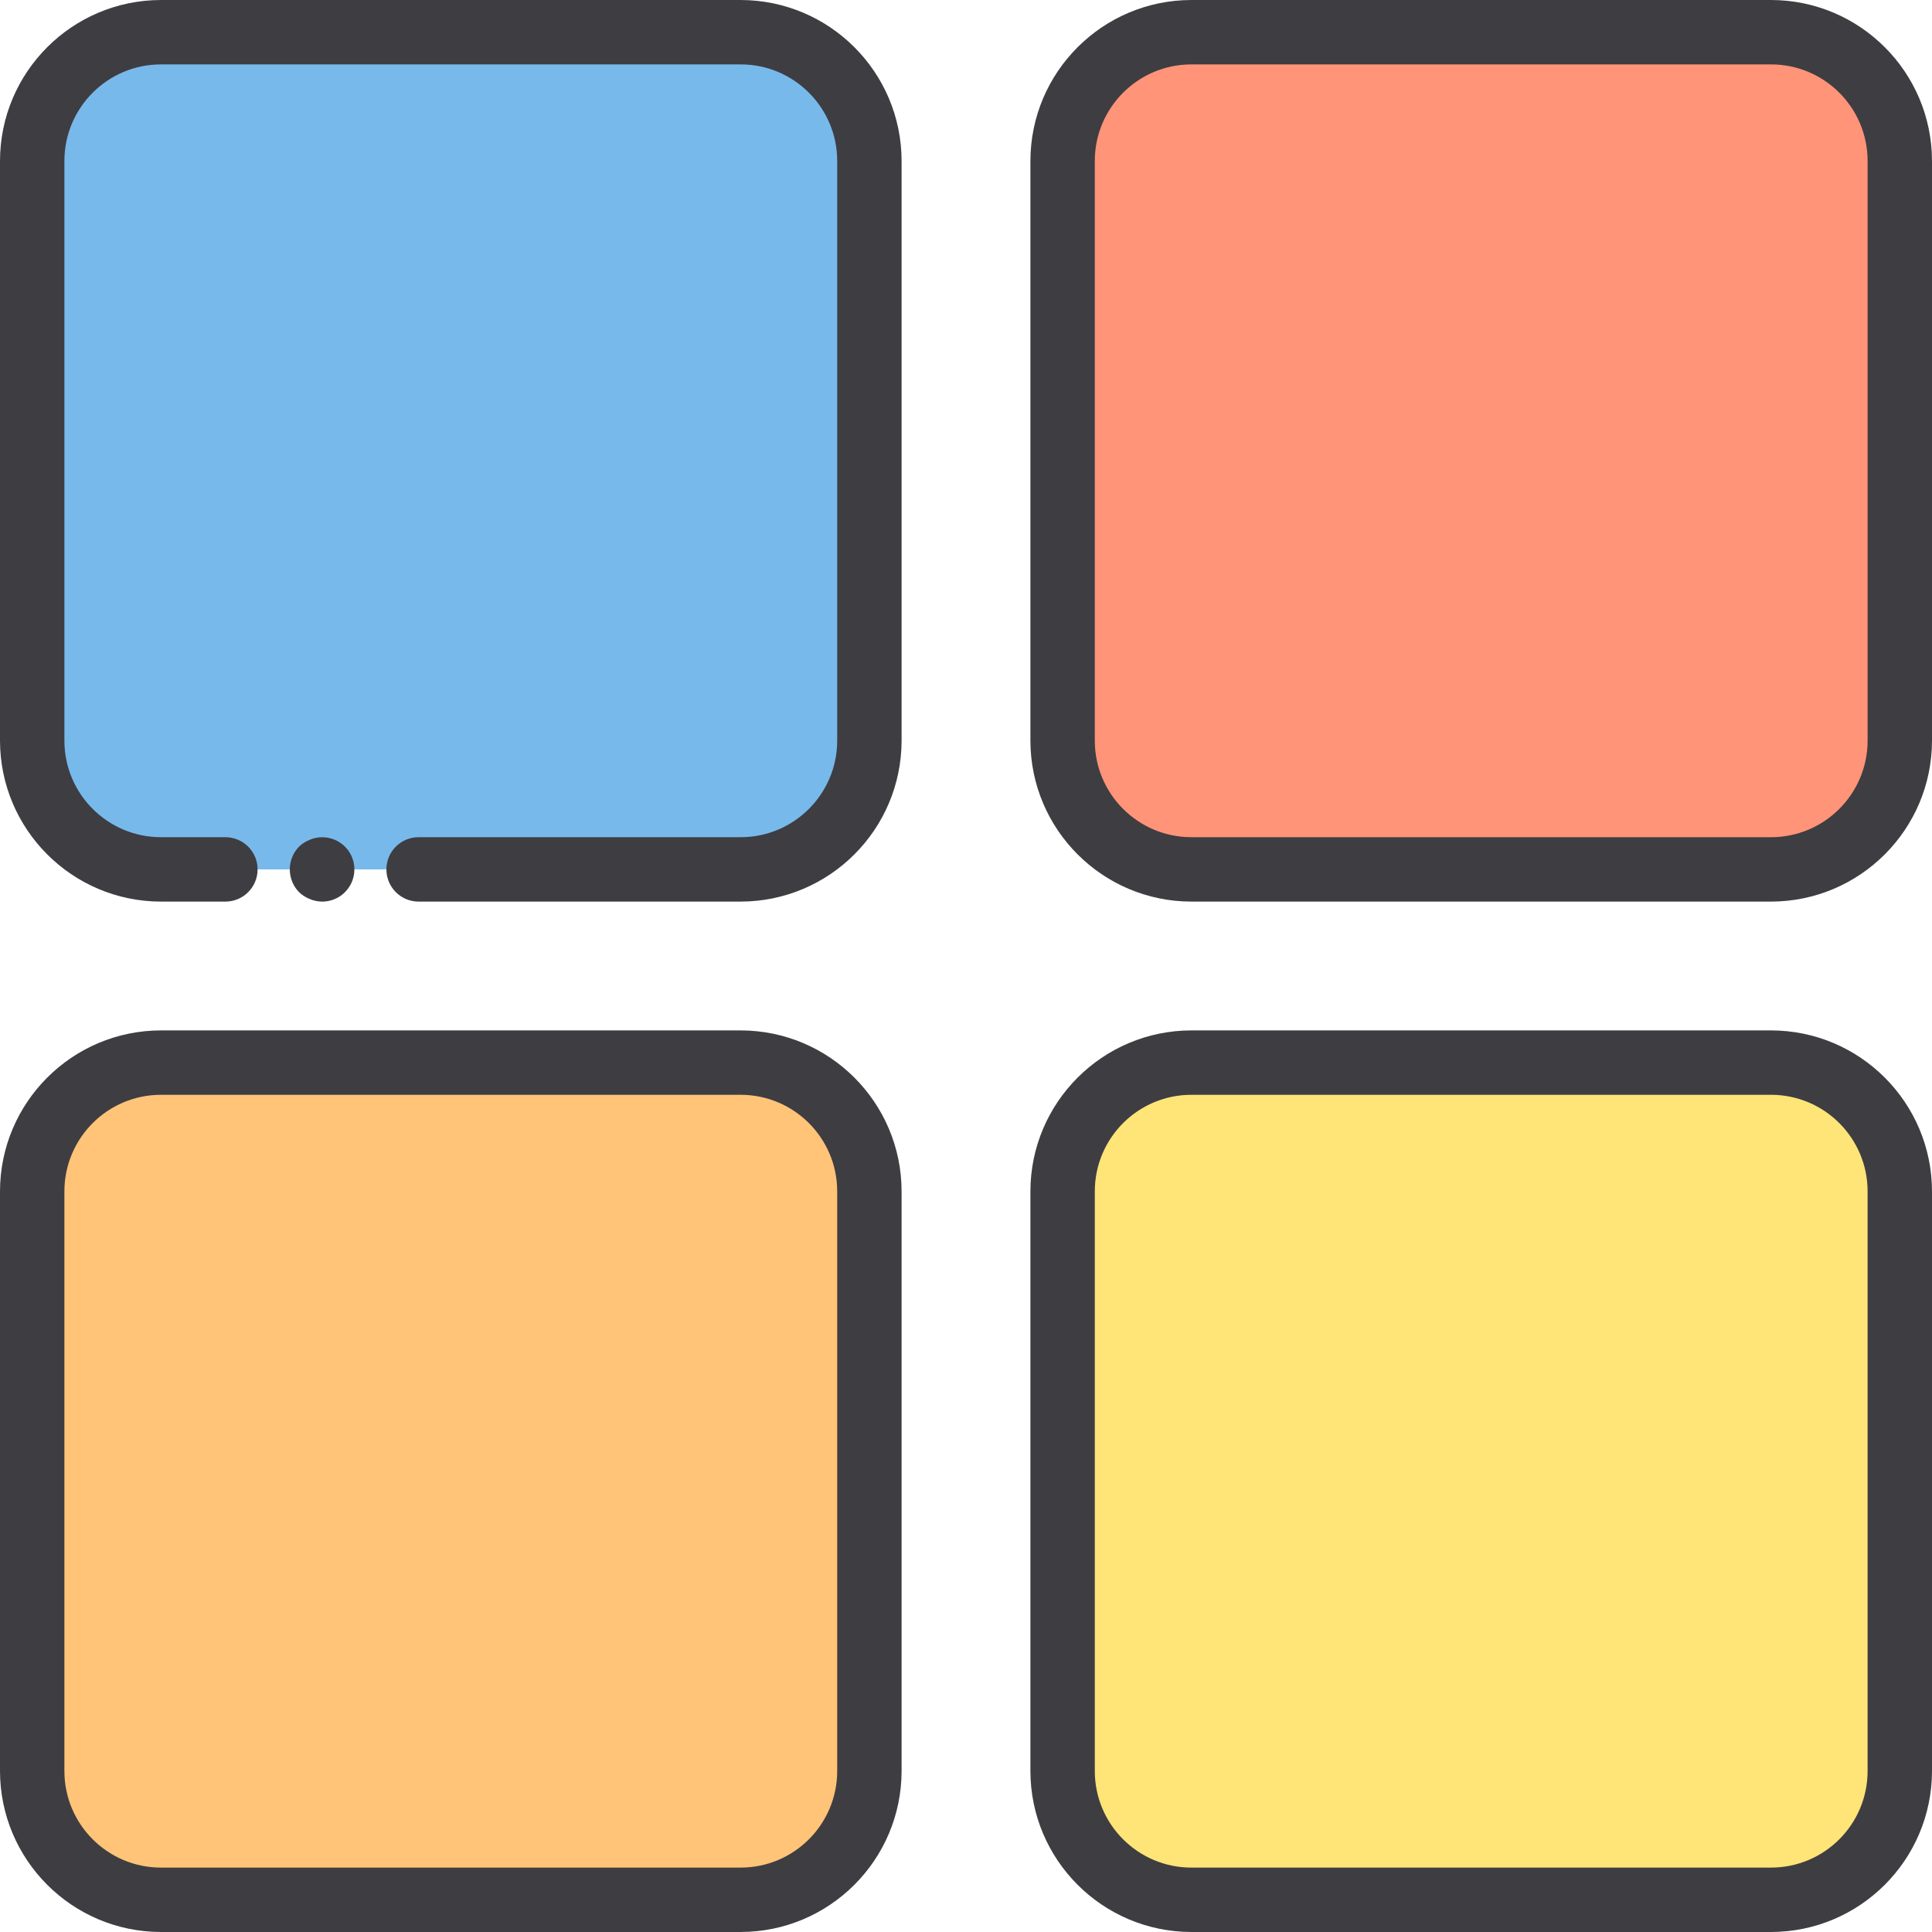 <svg height="480pt" viewBox="0 0 480 480" width="480pt" xmlns="http://www.w3.org/2000/svg"><path d="m296 8h144c17.672 0 32 14.328 32 32v144c0 17.672-14.328 32-32 32h-144c-17.672 0-32-14.328-32-32v-144c0-17.672 14.328-32 32-32zm0 0" fill="#ff9478"/><path d="m40 8h144c17.672 0 32 14.328 32 32v144c0 17.672-14.328 32-32 32h-144c-17.672 0-32-14.328-32-32v-144c0-17.672 14.328-32 32-32zm0 0" fill="#78b9eb"/><path d="m296 264h144c17.672 0 32 14.328 32 32v144c0 17.672-14.328 32-32 32h-144c-17.672 0-32-14.328-32-32v-144c0-17.672 14.328-32 32-32zm0 0" fill="#ffe477"/><path d="m40 264h144c17.672 0 32 14.328 32 32v144c0 17.672-14.328 32-32 32h-144c-17.672 0-32-14.328-32-32v-144c0-17.672 14.328-32 32-32zm0 0" fill="#ffc477"/><g fill="#3e3d42"><path d="m80 224c3.25.02 6.188-1.93 7.434-4.934 1.246-3 .555-6.457-1.754-8.746-2.301-2.27-5.742-2.934-8.719-1.68-.98.387-1.875.957-2.641 1.68-3.094 3.156-3.094 8.203 0 11.359.766.723 1.66 1.293 2.641 1.68.961.41 1.992.629 3.039.641zm0 0"/><path d="m184 0h-144c-22.082.027-39.973 17.918-40 40v144c.027 22.082 17.918 39.973 40 40h16c4.418 0 8-3.582 8-8s-3.582-8-8-8h-16c-13.254 0-24-10.746-24-24v-144c0-13.254 10.746-24 24-24h144c13.254 0 24 10.746 24 24v144c0 13.254-10.746 24-24 24h-80c-4.418 0-8 3.582-8 8s3.582 8 8 8h80c22.082-.027 39.973-17.918 40-40v-144c-.027-22.082-17.918-39.973-40-40zm0 0"/><path d="m440 0h-144c-22.082.027-39.973 17.918-40 40v144c.027 22.082 17.918 39.973 40 40h144c22.082-.027 39.973-17.918 40-40v-144c-.027-22.082-17.918-39.973-40-40zm24 184c0 13.254-10.746 24-24 24h-144c-13.254 0-24-10.746-24-24v-144c0-13.254 10.746-24 24-24h144c13.254 0 24 10.746 24 24zm0 0"/><path d="m440 256h-144c-22.082.027-39.973 17.918-40 40v144c.027 22.082 17.918 39.973 40 40h144c22.082-.027 39.973-17.918 40-40v-144c-.027-22.082-17.918-39.973-40-40zm24 184c0 13.254-10.746 24-24 24h-144c-13.254 0-24-10.746-24-24v-144c0-13.254 10.746-24 24-24h144c13.254 0 24 10.746 24 24zm0 0"/><path d="m184 256h-144c-22.082.027-39.973 17.918-40 40v144c.027 22.082 17.918 39.973 40 40h144c22.082-.027 39.973-17.918 40-40v-144c-.027-22.082-17.918-39.973-40-40zm24 184c0 13.254-10.746 24-24 24h-144c-13.254 0-24-10.746-24-24v-144c0-13.254 10.746-24 24-24h144c13.254 0 24 10.746 24 24zm0 0"/></g></svg>